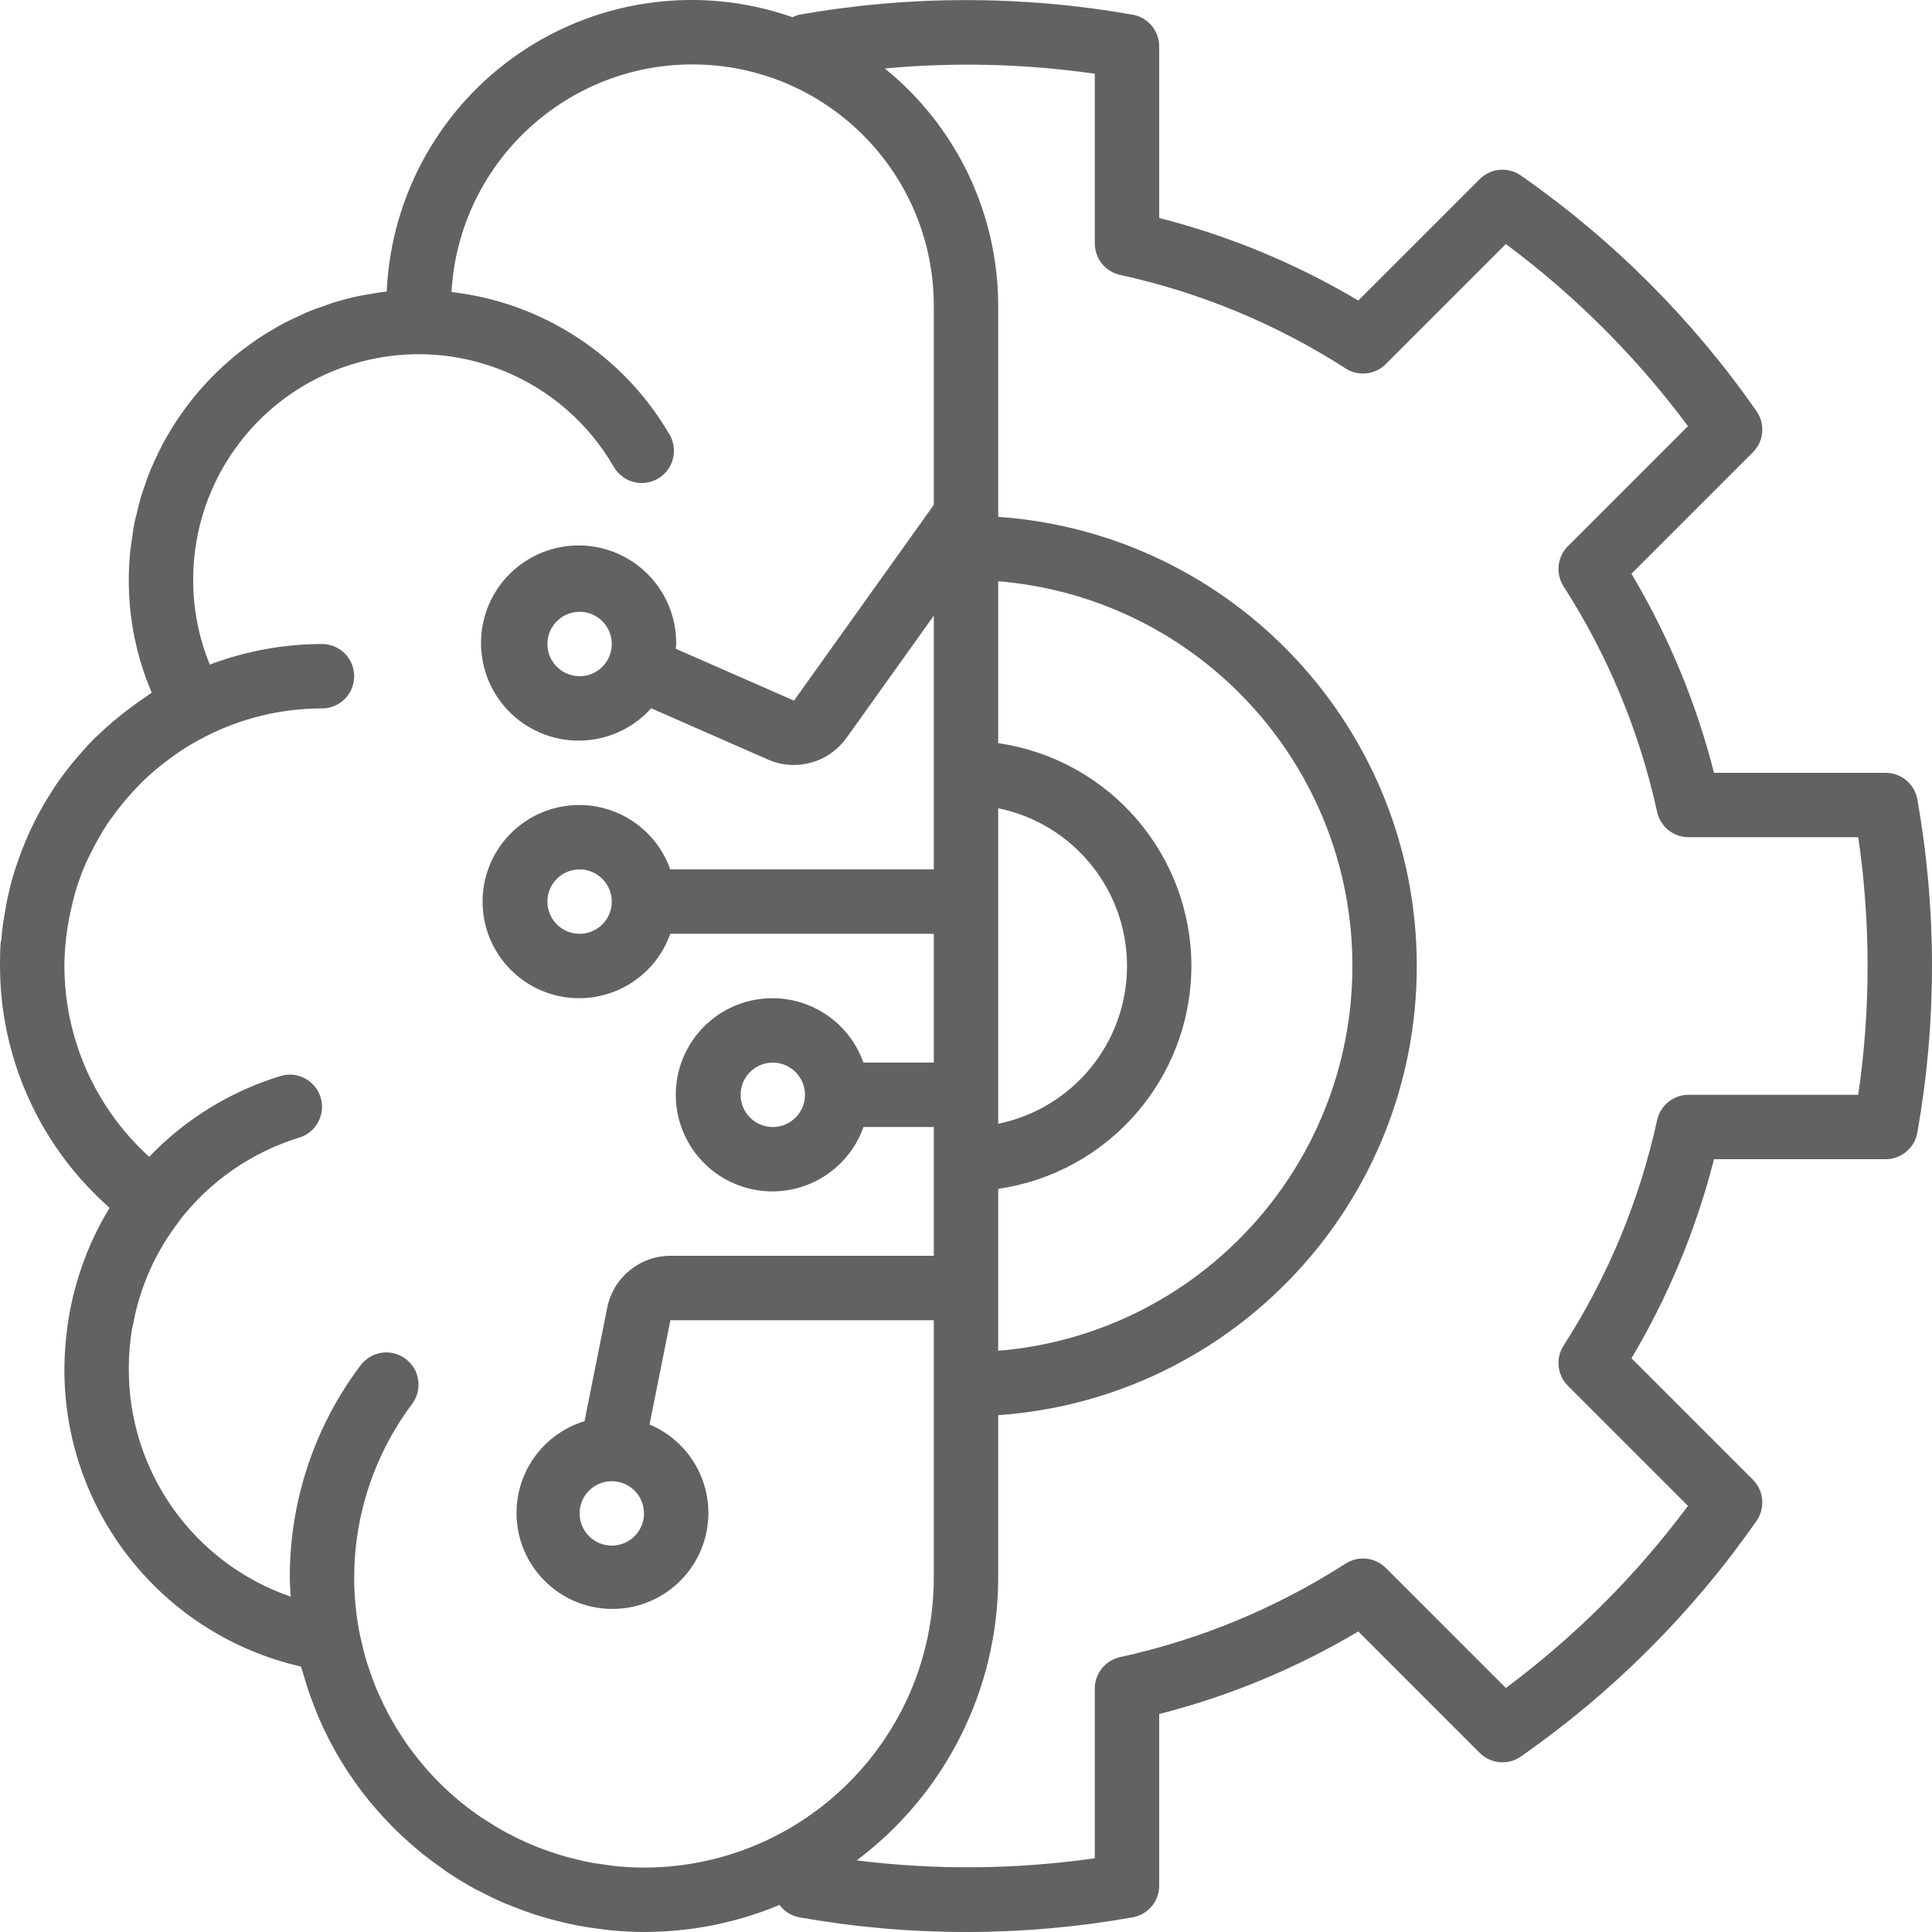 
<svg width="107px" height="107px" viewBox="0 0 107 107" version="1.1" xmlns="http://www.w3.org/2000/svg" xmlns:xlink="http://www.w3.org/1999/xlink">
    <g id="Service" stroke="none" stroke-width="1" fill="none" fill-rule="evenodd">
        <g id="Services" transform="translate(-1321, -7437)" fill="#626262" fill-rule="nonzero">
            <g id="artificial-intelligence" transform="translate(1321, 7437)">
                <path d="M106.188,44.269 C106.035,43.419 105.296,42.8 104.432,42.8 L94.927,42.8 C93.94,38.925 92.4,35.211 90.355,31.775 L97.079,25.051 C97.691,24.439 97.776,23.478 97.28,22.769 C93.734,17.684 89.317,13.266 84.231,9.72 C83.522,9.225 82.561,9.31 81.95,9.921 L75.226,16.645 C71.789,14.6 68.075,13.06 64.2,12.073 L64.2,2.568 C64.2,1.705 63.581,0.965 62.731,0.813 C56.624,-0.265 50.376,-0.265 44.269,0.813 C44.138,0.844 44.011,0.891 43.89,0.952 C38.846,-0.817 33.262,-0.095 28.834,2.899 C24.406,5.893 21.655,10.806 21.418,16.147 C20.996,16.193 20.583,16.265 20.171,16.343 C20.096,16.358 20.018,16.364 19.943,16.379 C19.439,16.483 18.944,16.612 18.458,16.762 C18.304,16.809 18.157,16.871 18.006,16.923 C17.676,17.036 17.347,17.149 17.028,17.282 C16.847,17.357 16.674,17.446 16.497,17.528 C16.217,17.657 15.937,17.785 15.666,17.929 C15.481,18.028 15.303,18.138 15.122,18.244 C14.871,18.391 14.62,18.537 14.377,18.697 C14.198,18.815 14.025,18.943 13.85,19.069 C13.619,19.235 13.39,19.402 13.168,19.579 C12.998,19.715 12.835,19.858 12.671,20.001 C12.459,20.185 12.25,20.372 12.048,20.567 C11.89,20.72 11.738,20.877 11.586,21.036 C11.393,21.238 11.205,21.443 11.023,21.655 C10.88,21.822 10.74,21.991 10.604,22.164 C10.43,22.383 10.264,22.607 10.101,22.835 C9.974,23.014 9.849,23.195 9.728,23.38 C9.575,23.615 9.431,23.857 9.29,24.101 C9.18,24.291 9.07,24.481 8.968,24.676 C8.835,24.928 8.715,25.187 8.595,25.447 C8.505,25.646 8.412,25.842 8.329,26.044 C8.218,26.316 8.122,26.593 8.025,26.872 C7.955,27.074 7.881,27.273 7.819,27.479 C7.729,27.774 7.659,28.076 7.587,28.378 C7.54,28.575 7.484,28.77 7.444,28.971 C7.377,29.31 7.332,29.657 7.286,30.004 C7.264,30.174 7.231,30.341 7.214,30.513 C7.162,31.036 7.133,31.564 7.133,32.1 C7.124,34.251 7.556,36.381 8.402,38.359 C8.29,38.429 8.193,38.515 8.083,38.586 C7.793,38.776 7.515,38.982 7.238,39.189 C6.596,39.66 5.987,40.174 5.415,40.727 C5.349,40.791 5.277,40.848 5.213,40.913 C4.878,41.248 4.568,41.601 4.262,41.959 C4.16,42.079 4.058,42.198 3.959,42.32 C3.662,42.689 3.378,43.064 3.111,43.454 C3.037,43.562 2.971,43.675 2.899,43.784 C2.127,44.969 1.5,46.242 1.033,47.576 C0.921,47.892 0.813,48.208 0.718,48.531 C0.633,48.827 0.557,49.126 0.487,49.428 C0.39,49.841 0.312,50.261 0.245,50.685 C0.206,50.929 0.161,51.17 0.133,51.416 C0.108,51.63 0.091,51.844 0.073,52.059 C0.068,52.095 0.046,52.124 0.043,52.161 C0.003,52.608 0,53.053 0,53.5 C0.008,58.628 2.219,63.506 6.07,66.892 C5.281,68.182 4.67,69.573 4.252,71.027 C4.228,71.109 4.204,71.19 4.181,71.273 C3.998,71.941 3.855,72.621 3.754,73.307 C3.738,73.42 3.727,73.534 3.713,73.648 C3.62,74.359 3.571,75.075 3.567,75.792 C3.532,83.684 8.978,90.543 16.672,92.3 C16.723,92.498 16.792,92.687 16.849,92.883 C16.905,93.073 16.961,93.263 17.022,93.451 C17.162,93.883 17.319,94.305 17.488,94.722 C17.542,94.855 17.591,94.99 17.648,95.122 C18.368,96.797 19.32,98.362 20.474,99.773 C20.545,99.859 20.619,99.941 20.691,100.026 C21.001,100.392 21.323,100.746 21.657,101.089 C21.768,101.201 21.88,101.311 21.993,101.421 C22.305,101.725 22.627,102.018 22.959,102.299 C23.092,102.413 23.224,102.528 23.36,102.638 C23.698,102.91 24.046,103.167 24.401,103.417 C24.537,103.512 24.667,103.614 24.805,103.706 C25.29,104.028 25.786,104.335 26.299,104.614 C26.393,104.665 26.492,104.706 26.587,104.756 C27.008,104.977 27.436,105.186 27.874,105.377 C28.092,105.471 28.316,105.552 28.538,105.639 C28.867,105.768 29.197,105.893 29.534,106.004 C29.777,106.085 30.024,106.157 30.272,106.228 C30.608,106.325 30.948,106.412 31.29,106.49 C31.534,106.546 31.777,106.601 32.023,106.648 C32.408,106.72 32.797,106.776 33.188,106.826 C33.399,106.853 33.608,106.887 33.821,106.907 C34.43,106.964 35.045,107 35.667,107 C38.243,107.001 40.794,106.491 43.172,105.501 C43.438,105.861 43.83,106.106 44.269,106.188 C50.376,107.271 56.625,107.271 62.731,106.188 C63.582,106.035 64.2,105.296 64.2,104.432 L64.2,94.927 C68.076,93.94 71.789,92.4 75.226,90.355 L81.95,97.079 C82.561,97.692 83.523,97.776 84.231,97.28 C89.317,93.734 93.735,89.317 97.281,84.231 C97.776,83.522 97.691,82.561 97.08,81.949 L90.356,75.225 C92.401,71.789 93.94,68.075 94.927,64.2 L104.433,64.2 C105.296,64.2 106.036,63.581 106.188,62.731 C107.271,56.625 107.271,50.375 106.188,44.269 Z M35.667,103.433 C35.148,103.433 34.637,103.404 34.131,103.355 C33.948,103.338 33.77,103.307 33.589,103.283 C33.271,103.242 32.953,103.198 32.641,103.138 C32.427,103.097 32.216,103.045 32.005,102.996 C31.731,102.931 31.459,102.864 31.191,102.786 C30.974,102.723 30.76,102.654 30.547,102.581 C30.288,102.494 30.033,102.401 29.781,102.301 C29.576,102.22 29.372,102.137 29.171,102.047 C28.91,101.931 28.654,101.805 28.401,101.676 C28.223,101.585 28.043,101.497 27.868,101.399 C27.572,101.234 27.285,101.055 27.001,100.871 C26.881,100.794 26.757,100.723 26.639,100.643 C25.814,100.081 25.043,99.443 24.336,98.738 C24.313,98.716 24.292,98.691 24.269,98.668 C23.943,98.338 23.632,97.996 23.335,97.64 C23.282,97.576 23.232,97.509 23.18,97.445 C22.921,97.124 22.672,96.793 22.438,96.453 C22.377,96.365 22.32,96.275 22.261,96.186 C22.047,95.86 21.844,95.528 21.653,95.187 C21.594,95.079 21.535,94.971 21.477,94.863 C21.302,94.532 21.14,94.193 20.988,93.848 C20.933,93.725 20.877,93.602 20.825,93.477 C20.685,93.137 20.561,92.789 20.444,92.438 C20.4,92.303 20.35,92.171 20.309,92.035 C20.198,91.668 20.106,91.294 20.021,90.917 C19.993,90.793 19.958,90.674 19.933,90.549 C19.029,86.066 20.081,81.411 22.825,77.753 C23.414,76.965 23.254,75.85 22.468,75.26 C21.682,74.669 20.566,74.826 19.974,75.611 C17.415,79.001 16.037,83.136 16.05,87.383 C16.05,87.736 16.084,88.081 16.103,88.429 C10.715,86.572 7.108,81.491 7.133,75.792 C7.133,75.057 7.192,74.324 7.311,73.599 C7.324,73.522 7.352,73.451 7.366,73.375 C7.741,71.288 8.616,69.323 9.915,67.648 C9.927,67.632 9.929,67.611 9.941,67.595 C11.624,65.416 13.942,63.813 16.574,63.005 C17.516,62.715 18.044,61.717 17.755,60.776 C17.465,59.834 16.467,59.305 15.526,59.595 C12.763,60.442 10.263,61.981 8.264,64.067 C5.28,61.364 3.574,57.527 3.566,53.5 C3.571,52.902 3.613,52.305 3.691,51.711 C3.714,51.522 3.746,51.335 3.777,51.149 C3.844,50.743 3.931,50.344 4.032,49.949 C4.083,49.749 4.126,49.547 4.186,49.35 C4.335,48.861 4.509,48.381 4.709,47.91 C4.826,47.637 4.962,47.375 5.095,47.111 C5.206,46.89 5.32,46.671 5.442,46.457 C5.606,46.17 5.774,45.885 5.956,45.611 C6.062,45.453 6.179,45.303 6.29,45.15 C6.637,44.671 7.014,44.215 7.417,43.783 C7.574,43.615 7.73,43.444 7.897,43.283 C8.115,43.071 8.341,42.867 8.573,42.669 C8.827,42.452 9.093,42.245 9.365,42.045 C9.58,41.886 9.794,41.726 10.018,41.579 C10.432,41.308 10.86,41.059 11.299,40.832 C13.317,39.782 15.558,39.234 17.833,39.234 C18.818,39.234 19.616,38.435 19.616,37.45 C19.616,36.465 18.818,35.667 17.833,35.667 C15.71,35.671 13.606,36.057 11.62,36.806 C11.006,35.313 10.694,33.714 10.699,32.1 C10.7,26.45 14.496,21.504 19.954,20.043 C25.412,18.581 31.172,20.967 33.997,25.861 C34.316,26.412 34.905,26.751 35.543,26.751 C36.18,26.75 36.768,26.41 37.087,25.857 C37.405,25.305 37.404,24.625 37.085,24.074 C34.529,19.682 30.052,16.754 25.005,16.172 C25.418,8.949 31.503,3.366 38.735,3.574 C45.967,3.783 51.72,9.707 51.716,16.942 L51.716,27.962 L43.973,38.803 L37.423,35.929 C37.427,35.84 37.449,35.757 37.449,35.667 C37.475,33.057 35.632,30.801 33.069,30.306 C30.506,29.812 27.955,31.22 27.008,33.653 C26.062,36.085 26.989,38.847 29.212,40.215 C31.435,41.584 34.319,41.168 36.064,39.227 L42.541,42.069 C42.989,42.265 43.472,42.366 43.961,42.366 C45.116,42.367 46.201,41.812 46.876,40.875 L51.716,34.099 L51.716,48.151 L37.121,48.151 C36.252,45.694 33.74,44.22 31.172,44.661 C28.604,45.101 26.727,47.328 26.727,49.934 C26.727,52.539 28.604,54.766 31.172,55.207 C33.74,55.647 36.252,54.174 37.121,51.717 L51.716,51.717 L51.716,58.85 L47.821,58.85 C46.952,56.394 44.44,54.92 41.872,55.361 C39.304,55.801 37.427,58.028 37.427,60.634 C37.427,63.239 39.304,65.466 41.872,65.906 C44.44,66.347 46.952,64.873 47.821,62.417 L51.716,62.417 L51.716,69.55 L37.128,69.55 C35.43,69.553 33.968,70.752 33.631,72.417 L32.372,78.71 C29.903,79.462 28.331,81.88 28.646,84.442 C28.961,87.004 31.073,88.969 33.651,89.1 C36.229,89.23 38.528,87.489 39.1,84.972 C39.673,82.455 38.354,79.89 35.973,78.893 L37.128,73.117 L51.716,73.117 L51.716,87.383 C51.706,96.243 44.527,103.423 35.667,103.433 Z M33.883,35.667 C33.883,36.652 33.085,37.45 32.1,37.45 C31.115,37.45 30.317,36.652 30.317,35.667 C30.317,34.682 31.115,33.883 32.1,33.883 C33.084,33.885 33.882,34.682 33.883,35.667 Z M33.883,49.933 C33.883,50.918 33.085,51.717 32.1,51.717 C31.115,51.717 30.317,50.918 30.317,49.933 C30.317,48.948 31.115,48.15 32.1,48.15 C33.084,48.151 33.882,48.949 33.883,49.933 Z M44.583,60.633 C44.583,61.618 43.785,62.417 42.8,62.417 C41.815,62.417 41.017,61.618 41.017,60.633 C41.017,59.648 41.815,58.85 42.8,58.85 C43.784,58.851 44.582,59.649 44.583,60.633 Z M35.667,83.817 C35.667,84.801 34.868,85.6 33.883,85.6 C32.898,85.6 32.1,84.801 32.1,83.817 C32.1,82.832 32.898,82.033 33.883,82.033 C34.868,82.035 35.665,82.832 35.667,83.817 Z M102.916,60.633 L93.518,60.633 C92.681,60.633 91.956,61.216 91.776,62.034 C90.806,66.472 89.052,70.702 86.596,74.525 C86.143,75.23 86.242,76.156 86.836,76.75 L93.485,83.399 C90.633,87.235 87.235,90.633 83.399,93.485 L76.749,86.836 C76.156,86.243 75.23,86.144 74.525,86.596 C70.702,89.052 66.472,90.806 62.033,91.777 C61.215,91.956 60.633,92.681 60.633,93.518 L60.633,102.916 C56.261,103.541 51.826,103.581 47.444,103.034 C52.374,99.34 55.277,93.543 55.283,87.384 L55.283,78.377 C68.343,77.456 78.466,66.593 78.466,53.501 C78.466,40.409 68.343,29.546 55.283,28.624 L55.283,16.942 C55.282,11.835 52.974,7.003 49.003,3.793 C52.878,3.433 56.781,3.531 60.633,4.084 L60.633,13.482 C60.633,14.32 61.215,15.044 62.033,15.224 C66.472,16.194 70.702,17.948 74.524,20.404 C75.23,20.858 76.157,20.759 76.749,20.164 L83.398,13.515 C87.235,16.367 90.633,19.765 93.485,23.601 L86.835,30.251 C86.242,30.844 86.143,31.77 86.596,32.476 C89.052,36.298 90.806,40.528 91.776,44.967 C91.956,45.785 92.681,46.367 93.518,46.367 L102.916,46.367 C103.606,51.097 103.606,55.903 102.916,60.633 Z M65.983,53.5 C65.973,47.301 61.418,42.048 55.283,41.159 L55.283,32.19 C66.37,33.109 74.9,42.375 74.9,53.5 C74.9,64.625 66.37,73.891 55.283,74.81 L55.283,65.841 C61.418,64.952 65.973,59.699 65.983,53.5 Z M55.283,62.236 L55.283,44.764 C59.435,45.611 62.417,49.263 62.417,53.5 C62.417,57.737 59.435,61.389 55.283,62.236 Z" id="Shape"></path>
            </g>
        </g>
    </g>
</svg>